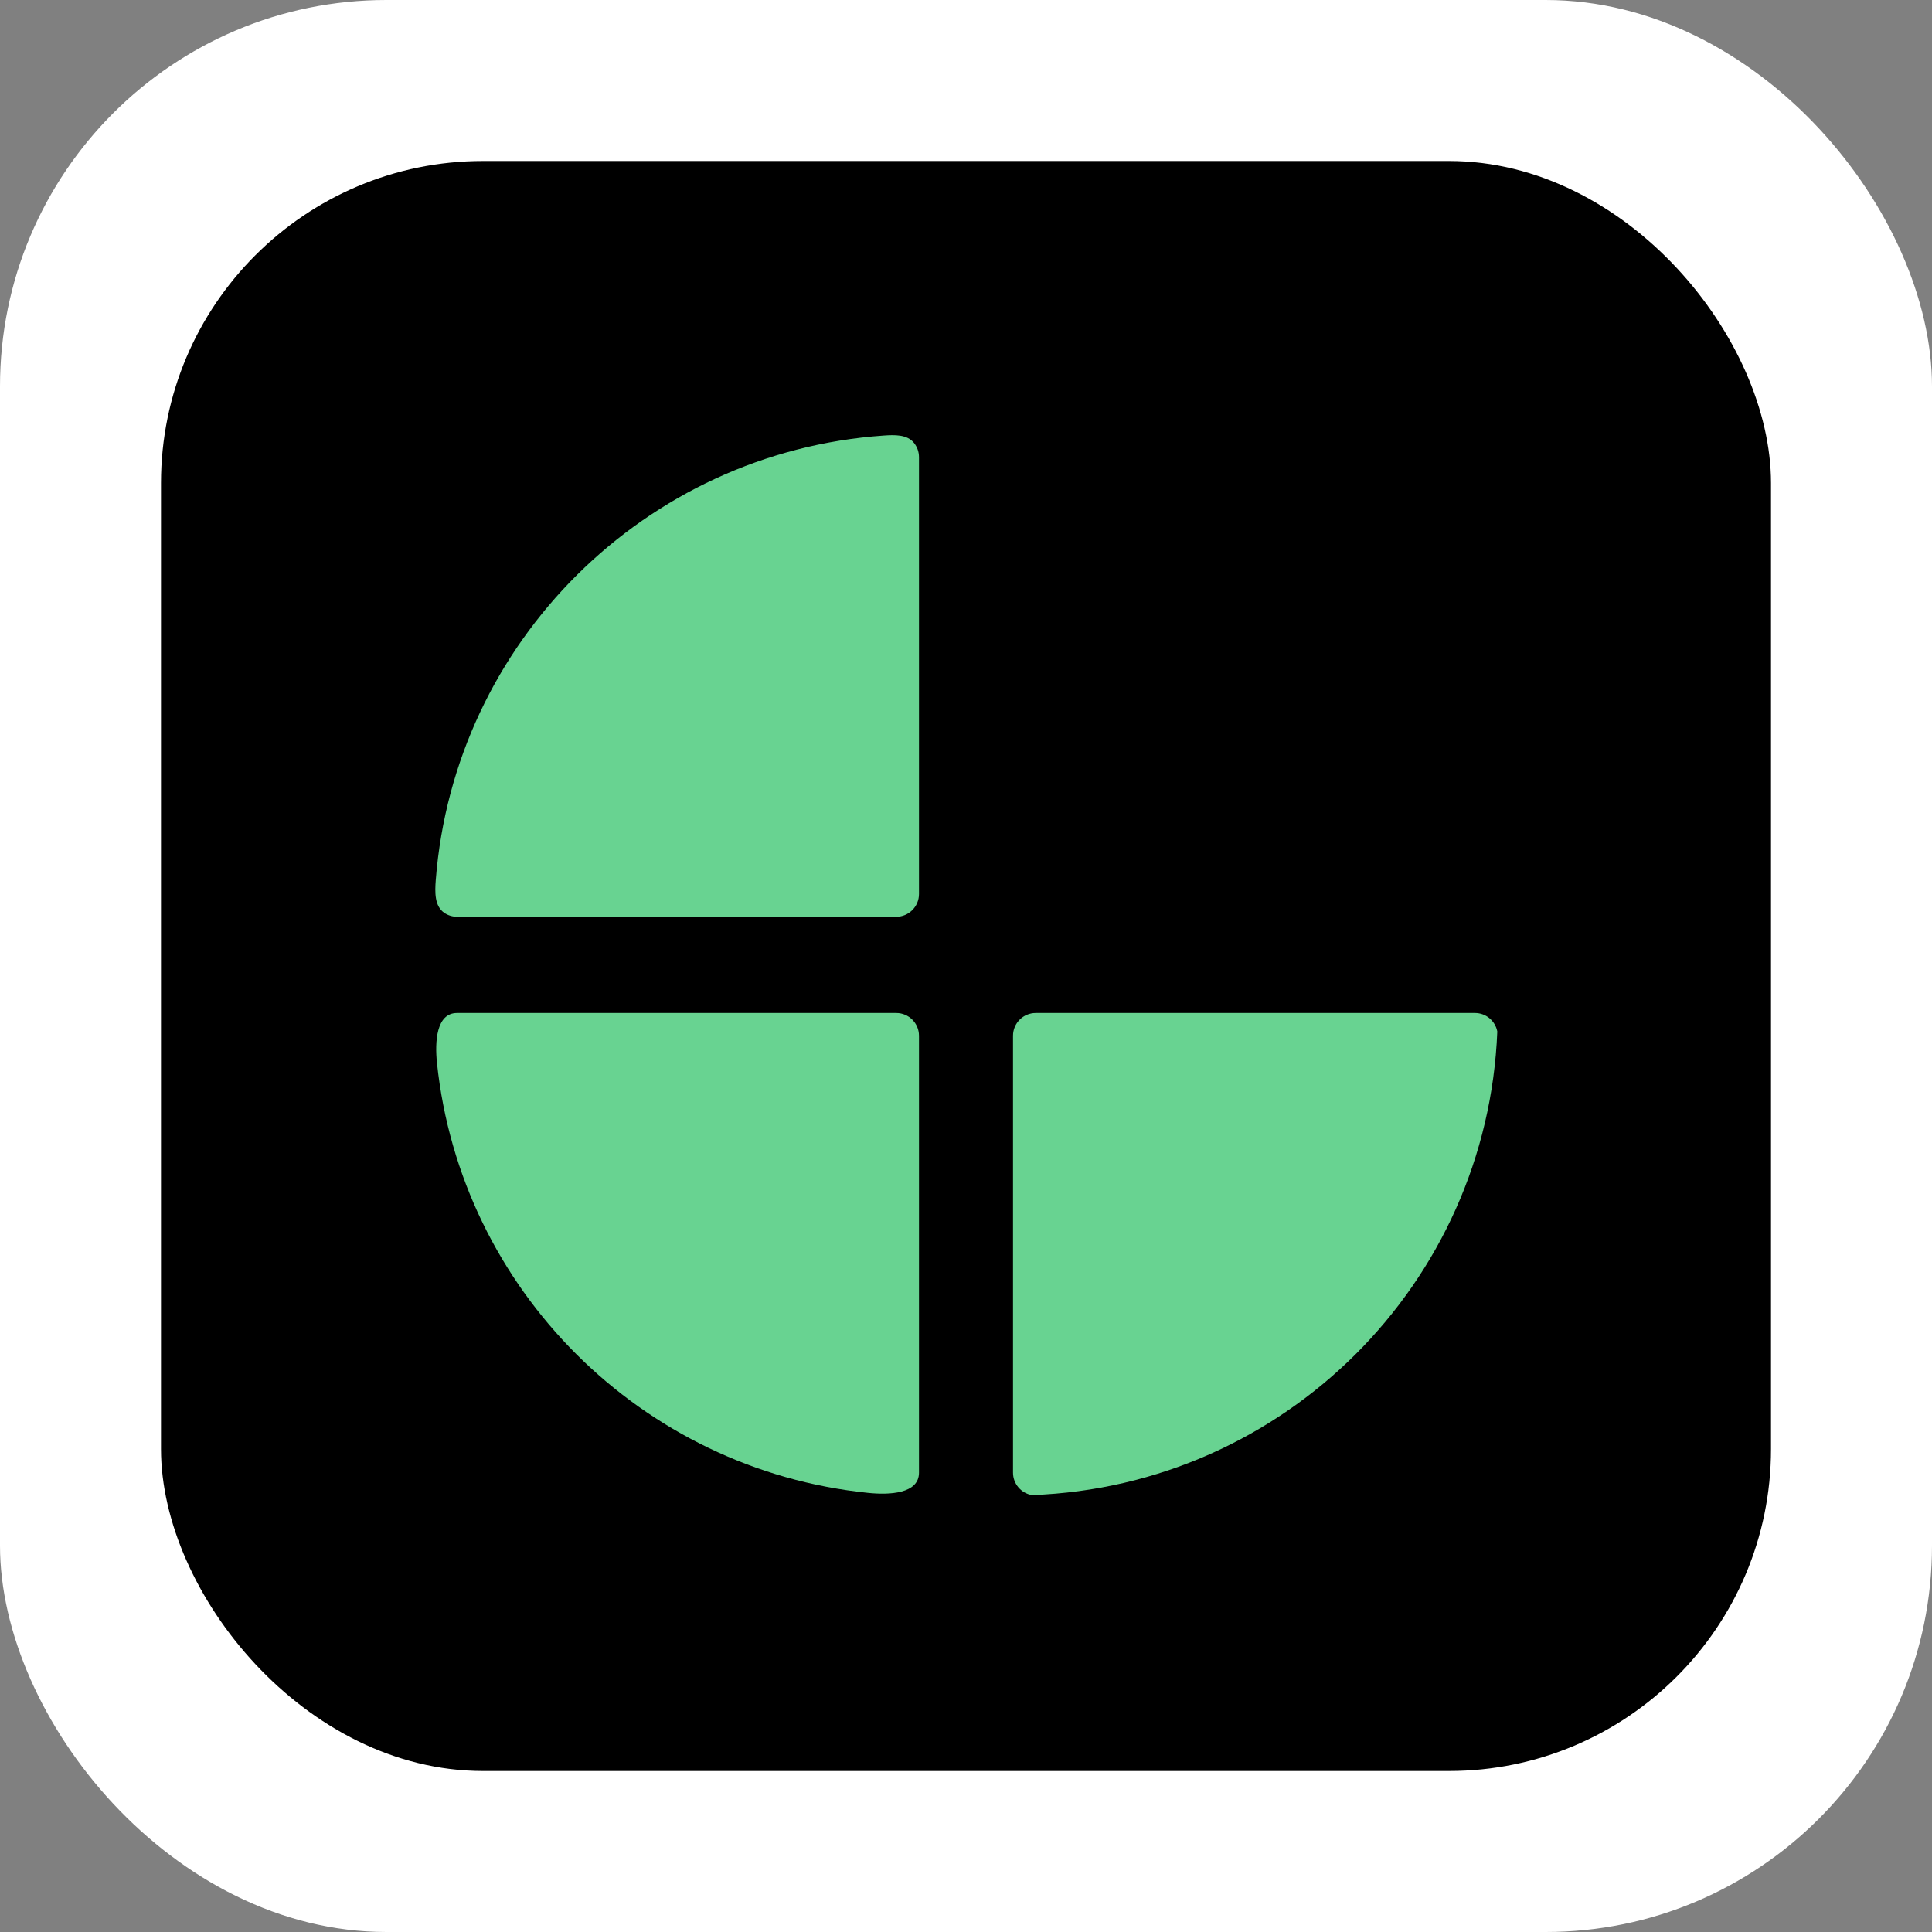 <svg width="600" height="600" viewBox="0 0 600 600" fill="none" xmlns="http://www.w3.org/2000/svg">
    <rect x="0" y="0" width="600" height="600" fill="#808080" stroke="none"/>
    <rect width="600" height="600" rx="120" fill="white"/>
    <rect x="50" y="50" width="500" height="500" rx="100" fill="black"/>
    <path class="fill-current text-green-400" d="M285.399 457.345C285.399 463.932 276.185 464.298 269.633 463.63C199.157 456.445 143.101 400.525 135.706 330.112C135.028 323.648 135.446 314.598 141.945 314.598V314.598H278.332C282.235 314.598 285.399 317.762 285.399 321.665V457.345V457.345Z" fill="#68D391"/>
    <path class="fill-current text-green-400" d="M320.478 464.312C398.827 461.479 461.87 398.623 465 320.351C464.384 317.076 461.509 314.598 458.055 314.598H321.668C317.765 314.598 314.601 317.762 314.601 321.665V457.345C314.601 460.842 317.142 463.746 320.478 464.312Z" fill="#68D391"/>
    <path class="fill-current text-green-400" d="M283.839 137.539C281.704 134.887 277.797 135.034 274.401 135.272C200.326 140.459 141.065 199.371 135.333 273.295C135.041 277.051 134.916 281.48 138.062 283.553C139.176 284.287 140.511 284.714 141.945 284.714H278.332C282.235 284.714 285.399 281.55 285.399 277.647V141.967C285.399 140.29 284.815 138.75 283.839 137.539Z" fill="#68D391"/>
</svg>
